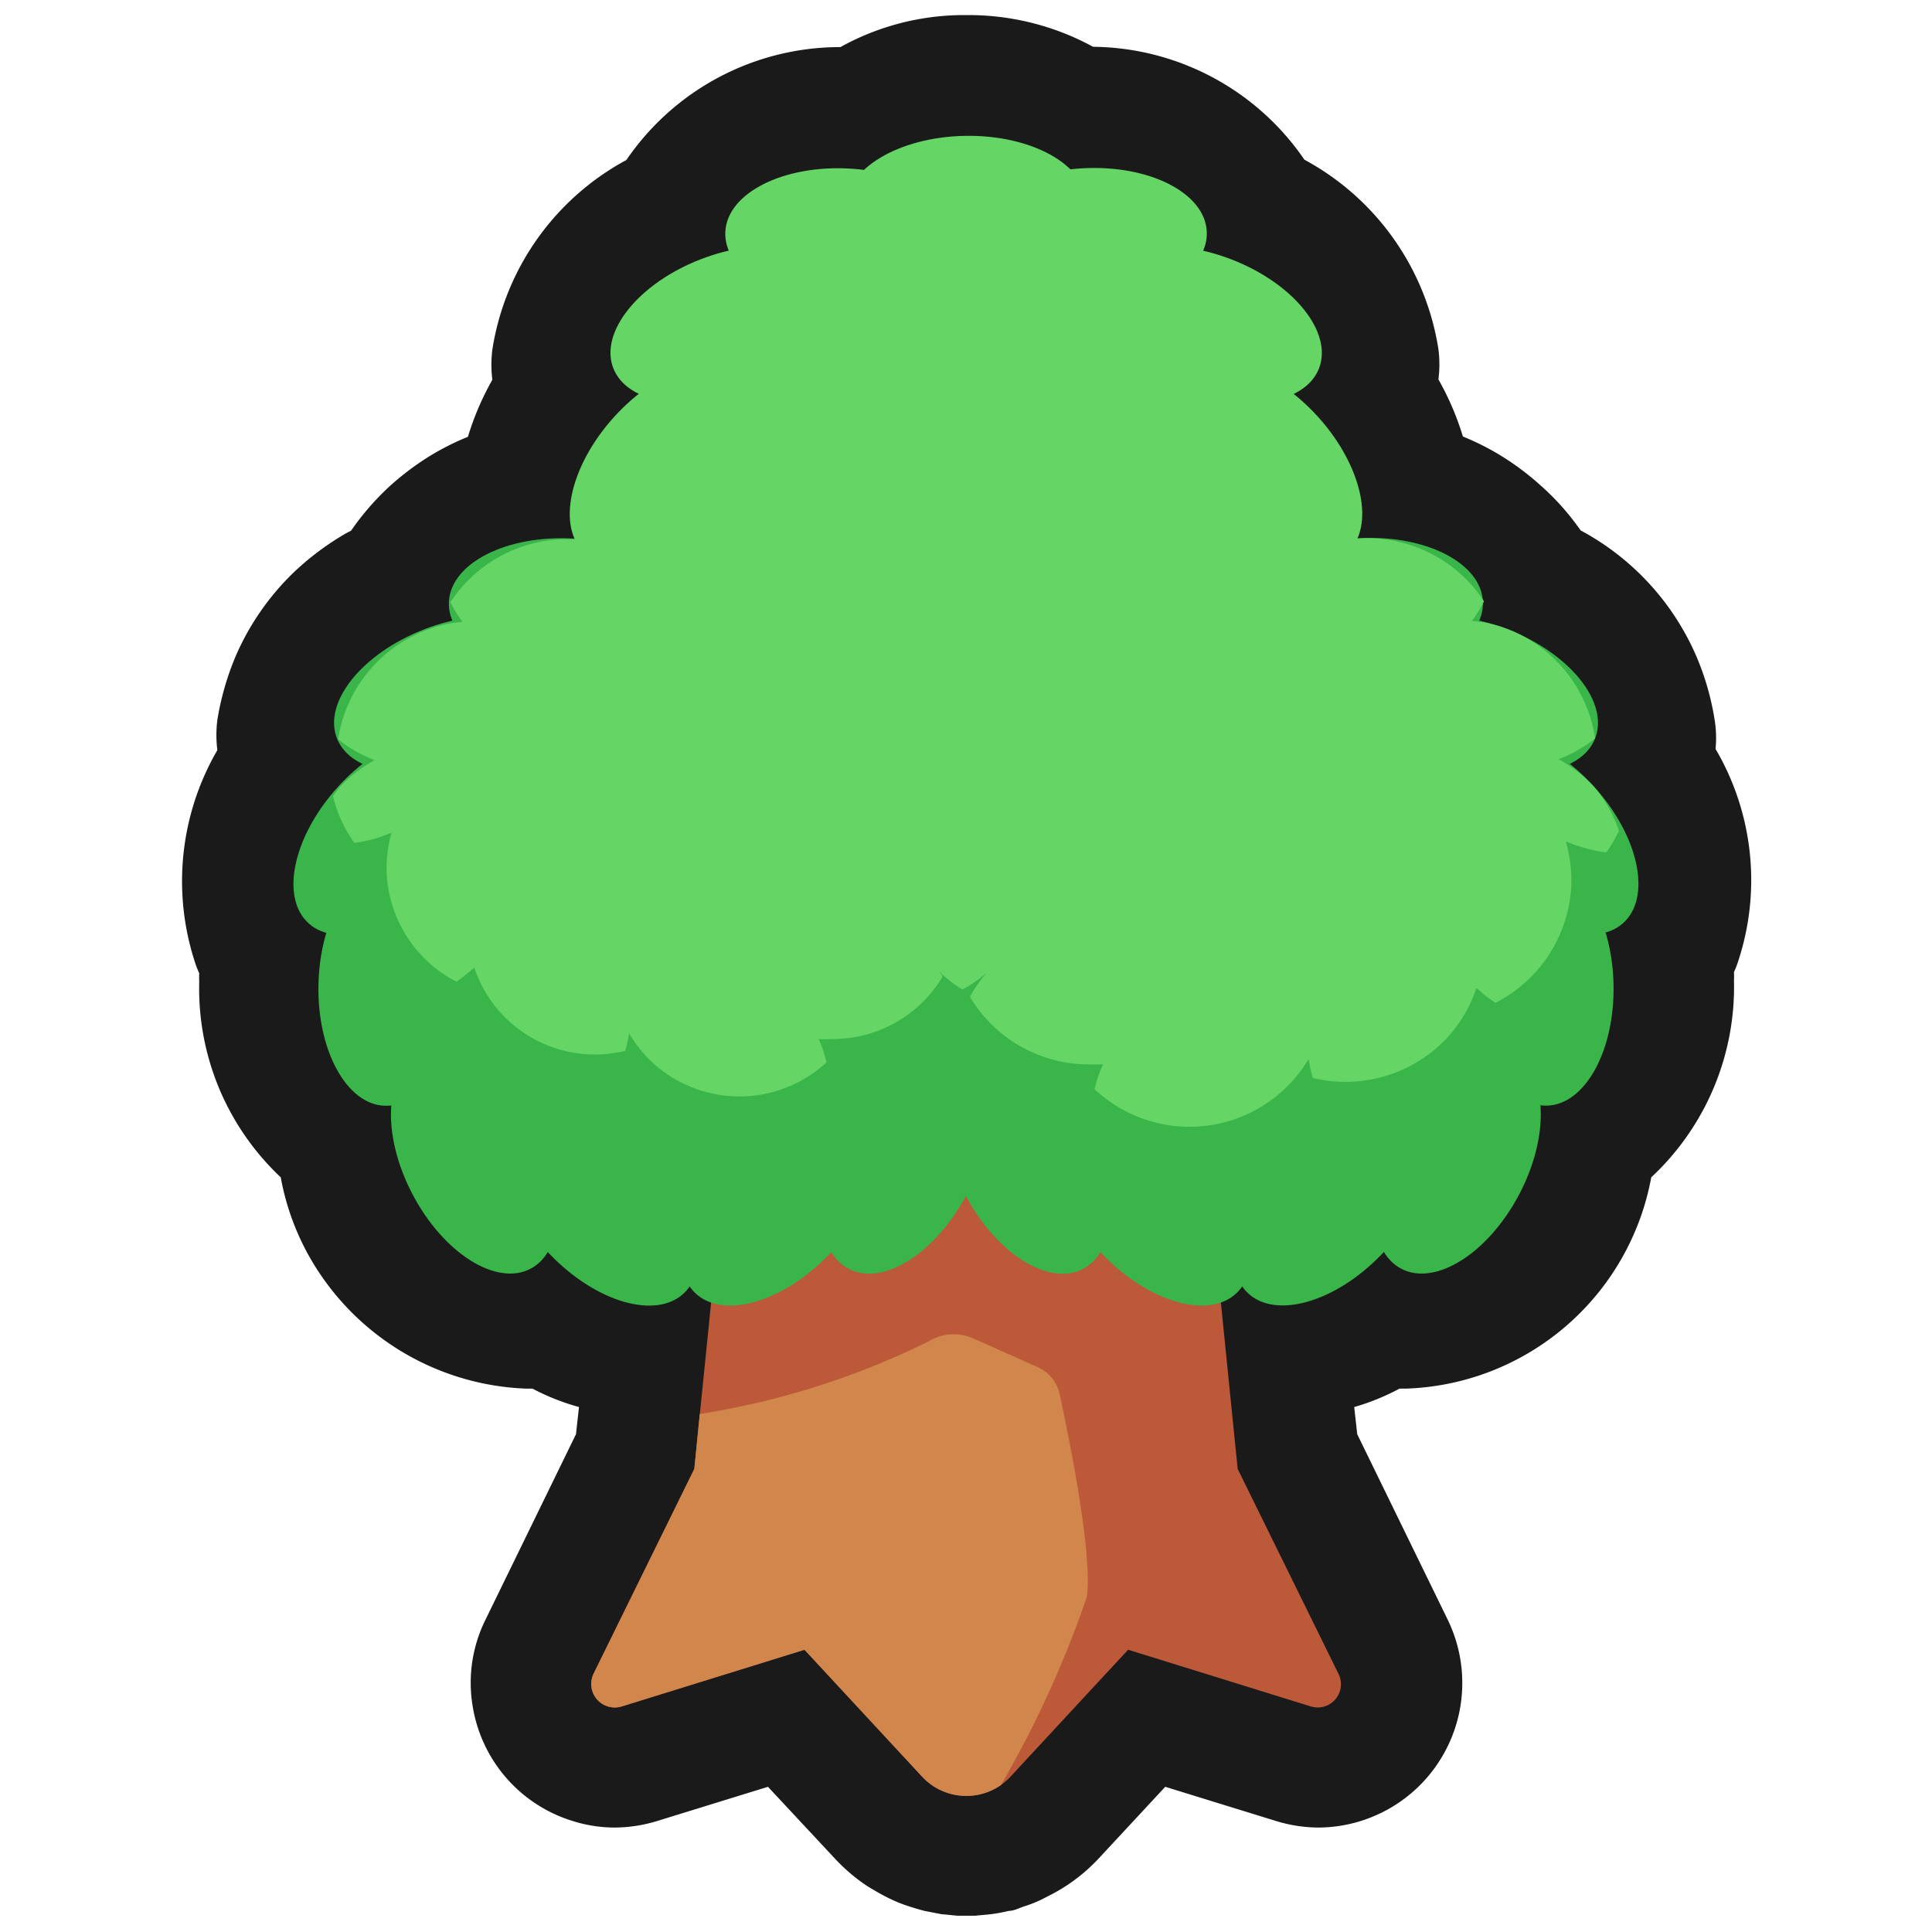 <svg xmlns="http://www.w3.org/2000/svg" viewBox="0 0 64 64"><defs><style>.cls-1,.cls-2{fill:#1a1a1a;}.cls-1{opacity:0;}.cls-3{fill:#bb5938;}.cls-4{fill:#39b54a;}.cls-5{fill:#65d666;}.cls-6{fill:#d1864b;}</style></defs><title>Tree Outline</title><g id="Layer_2" data-name="Layer 2"><g id="Layer_2-2" data-name="Layer 2"><rect class="cls-1" width="64" height="64"/><path class="cls-2" d="M56.8,23.85a8.85,8.85,0,0,0-.61-2.12,8.6,8.6,0,0,0-3.72-4.1l-.11-.06A8.39,8.39,0,0,0,51,16.05a9.16,9.16,0,0,0-.86-.68,8.54,8.54,0,0,0-1.68-.91,9.28,9.28,0,0,0-.81-1.89,4,4,0,0,0,0-1,8.65,8.65,0,0,0-4.44-6.28,8.58,8.58,0,0,0-7-3.74A8.62,8.62,0,0,0,32,.5h-.16a8.44,8.44,0,0,0-4,1.06h0a8.57,8.57,0,0,0-7.09,3.74,8.65,8.65,0,0,0-4.44,6.28,4,4,0,0,0,0,1,9.28,9.28,0,0,0-.81,1.89,8.54,8.54,0,0,0-1.68.91,9.52,9.52,0,0,0-.86.68,8.74,8.74,0,0,0-1.33,1.52l-.12.06A9.11,9.11,0,0,0,9.69,19a8.6,8.6,0,0,0-1.88,2.73,9.19,9.19,0,0,0-.61,2.12,4,4,0,0,0,0,1,8.64,8.64,0,0,0-.75,7,3.12,3.12,0,0,0,.15.39,2.72,2.72,0,0,0,0,.28A8.58,8.58,0,0,0,9.3,39a8.4,8.4,0,0,0,.85,2.45A8.62,8.62,0,0,0,17.43,46h.21a7.6,7.6,0,0,0,1.54.61l-.1.9-3,6.15a4.69,4.69,0,0,0-.43,2.81,4.77,4.77,0,0,0,3.28,3.84,4.65,4.65,0,0,0,1.43.23,4.89,4.89,0,0,0,1.42-.22l3.66-1.13,2.21,2.37a6.06,6.06,0,0,0,.92.81,4,4,0,0,0,.38.24,6.08,6.08,0,0,0,.62.33,4.69,4.69,0,0,0,.45.18q.3.1.6.18l.57.11.52.05h.6l.52-.05a5.59,5.59,0,0,0,.59-.11c.16,0,.31-.08.48-.14a4.29,4.29,0,0,0,.59-.23l.39-.2a5.83,5.83,0,0,0,1.51-1.16l2.21-2.38,3.66,1.13a4.89,4.89,0,0,0,1.42.22,4.79,4.79,0,0,0,4.28-6.88l-3-6.15-.1-.9A7.6,7.6,0,0,0,46.36,46h.21a8.55,8.55,0,0,0,8.13-7,8.62,8.62,0,0,0,2.74-6.52,2.62,2.62,0,0,0,0-.28,3.12,3.12,0,0,0,.15-.39,8.58,8.58,0,0,0-.76-7A3.73,3.73,0,0,0,56.8,23.85Z"/><path class="cls-3" d="M44.34,55.45,41,48.66,38.8,26.88H25.2L23,48.66h0l-3.34,6.79a.78.78,0,0,0,.93,1.08l6.06-1.88,3.92,4.23a2,2,0,0,0,2.88,0l3.92-4.23,6.06,1.88A.77.77,0,0,0,44.34,55.45Z"/><circle class="cls-4" cx="22.85" cy="30.69" r="10.54"/><ellipse class="cls-4" cx="26.84" cy="20.14" rx="3.99" ry="2.31" transform="translate(-1.08 1.52) rotate(-3.18)"/><ellipse class="cls-4" cx="30.82" cy="23.01" rx="2.31" ry="3.99" transform="translate(-1.82 43.36) rotate(-68.68)"/><ellipse class="cls-4" cx="32.8" cy="27.62" rx="2.31" ry="3.99" transform="translate(-10.06 29.13) rotate(-42.12)"/><ellipse class="cls-4" cx="32.84" cy="32.64" rx="2.31" ry="3.99" transform="translate(-0.83 0.85) rotate(-1.47)"/><ellipse class="cls-4" cx="29.98" cy="38.5" rx="3.99" ry="2.31" transform="translate(-18.07 47.04) rotate(-62.17)"/><ellipse class="cls-4" cx="25.8" cy="39.96" rx="3.99" ry="2.31" transform="translate(-20.87 30.76) rotate(-46)"/><ellipse class="cls-4" cx="18.86" cy="20.14" rx="2.31" ry="3.99" transform="translate(-2.3 37.86) rotate(-86.82)"/><ellipse class="cls-4" cx="14.88" cy="23.01" rx="3.99" ry="2.31" transform="translate(-7.35 6.98) rotate(-21.32)"/><ellipse class="cls-4" cx="12.9" cy="27.62" rx="3.99" ry="2.31" transform="translate(-16.24 18.67) rotate(-47.88)"/><ellipse class="cls-4" cx="12.86" cy="32.64" rx="3.99" ry="2.31" transform="translate(-20.1 44.66) rotate(-88.53)"/><ellipse class="cls-4" cx="15.72" cy="38.5" rx="2.31" ry="3.99" transform="translate(-16.16 11.79) rotate(-27.83)"/><ellipse class="cls-4" cx="19.9" cy="39.96" rx="2.31" ry="3.99" transform="translate(-22.18 25.04) rotate(-44)"/><ellipse class="cls-4" cx="22.85" cy="19.07" rx="3.99" ry="2.31" transform="translate(-0.36 0.44) rotate(-1.09)"/><circle class="cls-4" cx="41.15" cy="30.69" r="10.54"/><ellipse class="cls-4" cx="45.14" cy="20.14" rx="3.99" ry="2.31" transform="translate(-1.05 2.53) rotate(-3.18)"/><ellipse class="cls-4" cx="49.12" cy="23.01" rx="2.31" ry="3.99" transform="translate(9.83 60.4) rotate(-68.68)"/><ellipse class="cls-4" cx="51.1" cy="27.62" rx="2.31" ry="3.99" transform="translate(-5.33 41.4) rotate(-42.12)"/><ellipse class="cls-4" cx="51.14" cy="32.64" rx="2.31" ry="3.99" transform="translate(-0.82 1.32) rotate(-1.47)"/><ellipse class="cls-4" cx="48.28" cy="38.5" rx="3.99" ry="2.31" transform="translate(-8.31 63.22) rotate(-62.17)"/><ellipse class="cls-4" cx="44.1" cy="39.96" rx="3.99" ry="2.31" transform="translate(-15.28 43.92) rotate(-46)"/><ellipse class="cls-4" cx="37.16" cy="20.14" rx="2.31" ry="3.99" transform="translate(14.99 56.13) rotate(-86.82)"/><ellipse class="cls-4" cx="33.17" cy="23.01" rx="3.99" ry="2.31" transform="translate(-6.1 13.64) rotate(-21.32)"/><ellipse class="cls-4" cx="31.2" cy="27.62" rx="3.99" ry="2.31" transform="translate(-10.21 32.24) rotate(-47.88)"/><ellipse class="cls-4" cx="31.16" cy="32.64" rx="3.99" ry="2.31" transform="translate(-2.27 62.96) rotate(-88.53)"/><ellipse class="cls-4" cx="34.02" cy="38.5" rx="2.31" ry="3.99" transform="translate(-14.04 20.34) rotate(-27.83)"/><ellipse class="cls-4" cx="38.2" cy="39.96" rx="2.31" ry="3.99" transform="translate(-17.04 37.75) rotate(-44)"/><ellipse class="cls-4" cx="41.15" cy="19.07" rx="3.99" ry="2.31" transform="translate(-0.35 0.79) rotate(-1.09)"/><path class="cls-5" d="M52.81,26.07a4.71,4.71,0,0,0-1.18-.92,4.52,4.52,0,0,0,1.21-.69A4.61,4.61,0,0,0,50,20.86a4.22,4.22,0,0,0-1.24-.29,4.37,4.37,0,0,0,.4-.65A4.61,4.61,0,0,0,45,17.84a4.52,4.52,0,0,0-.75.11,4.58,4.58,0,0,0-6.16,0,4.28,4.28,0,0,0-.81-.13,4.63,4.63,0,0,0-4.12,2.08,5.47,5.47,0,0,0,.41.65,4.15,4.15,0,0,0-1.24.29L32,21l-.34-.16a4.22,4.22,0,0,0-1.24-.29,4.37,4.37,0,0,0,.4-.65,4.61,4.61,0,0,0-4.11-2.08A4.68,4.68,0,0,0,26,18a4.57,4.57,0,0,0-6.15,0,4.52,4.52,0,0,0-.82-.13,4.61,4.61,0,0,0-4.11,2.08,4.37,4.37,0,0,0,.4.65,4.22,4.22,0,0,0-1.24.29,4.61,4.61,0,0,0-2.88,3.6,4.52,4.52,0,0,0,1.21.69,4.71,4.71,0,0,0-1.18.92l-.2.27a4.36,4.36,0,0,0,.71,1.55,4.32,4.32,0,0,0,1.23-.34,4.4,4.4,0,0,0-.16,1.37,4.27,4.27,0,0,0,2.31,3.57,5.29,5.29,0,0,0,.59-.47,4.21,4.21,0,0,0,5,2.76,4,4,0,0,0,.13-.58,4.18,4.18,0,0,0,2.4,1.9,4.24,4.24,0,0,0,4.14-.94,4.1,4.1,0,0,0-.26-.77,2.43,2.43,0,0,0,.38,0,4.24,4.24,0,0,0,3.72-2.06c0-.06-.08-.12-.11-.18a4.43,4.43,0,0,0,.77.6,4.41,4.41,0,0,0,1.25-1h0v0a4.51,4.51,0,0,0-1,1.24,4.59,4.59,0,0,0,4,2.24c.14,0,.27,0,.41,0a4,4,0,0,0-.28.82,4.59,4.59,0,0,0,7.09-1,4.75,4.75,0,0,0,.14.63,4.62,4.62,0,0,0,4.42-1.3,4.56,4.56,0,0,0,1-1.69,3.85,3.85,0,0,0,.63.5,4.61,4.61,0,0,0,2.51-3.87,4.81,4.81,0,0,0-.18-1.48,5.12,5.12,0,0,0,1.34.37,4.36,4.36,0,0,0,.42-.72A4.42,4.42,0,0,0,52.81,26.07ZM30.25,31.21h0v0a.83.83,0,0,0,.08.12Z"/><circle class="cls-5" cx="32" cy="18.42" r="10.54"/><ellipse class="cls-5" cx="35.99" cy="7.88" rx="3.99" ry="2.31" transform="translate(-0.38 2.01) rotate(-3.18)"/><ellipse class="cls-5" cx="39.97" cy="10.75" rx="2.31" ry="3.99" transform="translate(15.43 44.08) rotate(-68.68)"/><ellipse class="cls-5" cx="41.95" cy="15.36" rx="2.31" ry="3.99" transform="translate(0.53 32.1) rotate(-42.12)"/><ellipse class="cls-5" cx="41.99" cy="20.38" rx="2.31" ry="3.99" transform="matrix(1, -0.03, 0.03, 1, -0.51, 1.08)"/><ellipse class="cls-5" cx="39.13" cy="26.24" rx="3.99" ry="2.31" transform="translate(-2.35 48.59) rotate(-62.17)"/><ellipse class="cls-5" cx="34.95" cy="27.7" rx="3.99" ry="2.31" transform="translate(-9.25 33.6) rotate(-46)"/><ellipse class="cls-5" cx="28.01" cy="7.88" rx="2.31" ry="3.99" transform="translate(18.59 35.42) rotate(-86.82)"/><ellipse class="cls-5" cx="24.03" cy="10.75" rx="3.99" ry="2.31" transform="translate(-2.26 9.47) rotate(-21.32)"/><ellipse class="cls-5" cx="22.05" cy="15.36" rx="3.99" ry="2.31" transform="translate(-4.13 21.42) rotate(-47.88)"/><ellipse class="cls-5" cx="22.01" cy="20.38" rx="3.99" ry="2.31" transform="translate(1.07 41.86) rotate(-88.53)"/><ellipse class="cls-5" cx="24.87" cy="26.24" rx="2.31" ry="3.99" transform="translate(-9.37 14.65) rotate(-27.83)"/><ellipse class="cls-5" cx="29.05" cy="27.7" rx="2.31" ry="3.99" transform="translate(-11.09 27.95) rotate(-44)"/><ellipse class="cls-5" cx="32" cy="6.81" rx="3.99" ry="2.31" transform="translate(-0.12 0.61) rotate(-1.09)"/><path class="cls-6" d="M30.77,44.43a26.34,26.34,0,0,1-7.59,2.41L23,48.66l-3.34,6.79a.78.78,0,0,0,.93,1.08l6.06-1.88,3.92,4.23a2,2,0,0,0,2.59.25A35,35,0,0,0,36,52.91c.21-1.35-.57-5.22-.9-6.74a1.28,1.28,0,0,0-.72-.88l-2.13-.95A1.59,1.59,0,0,0,30.77,44.43Z"/></g></g></svg>
